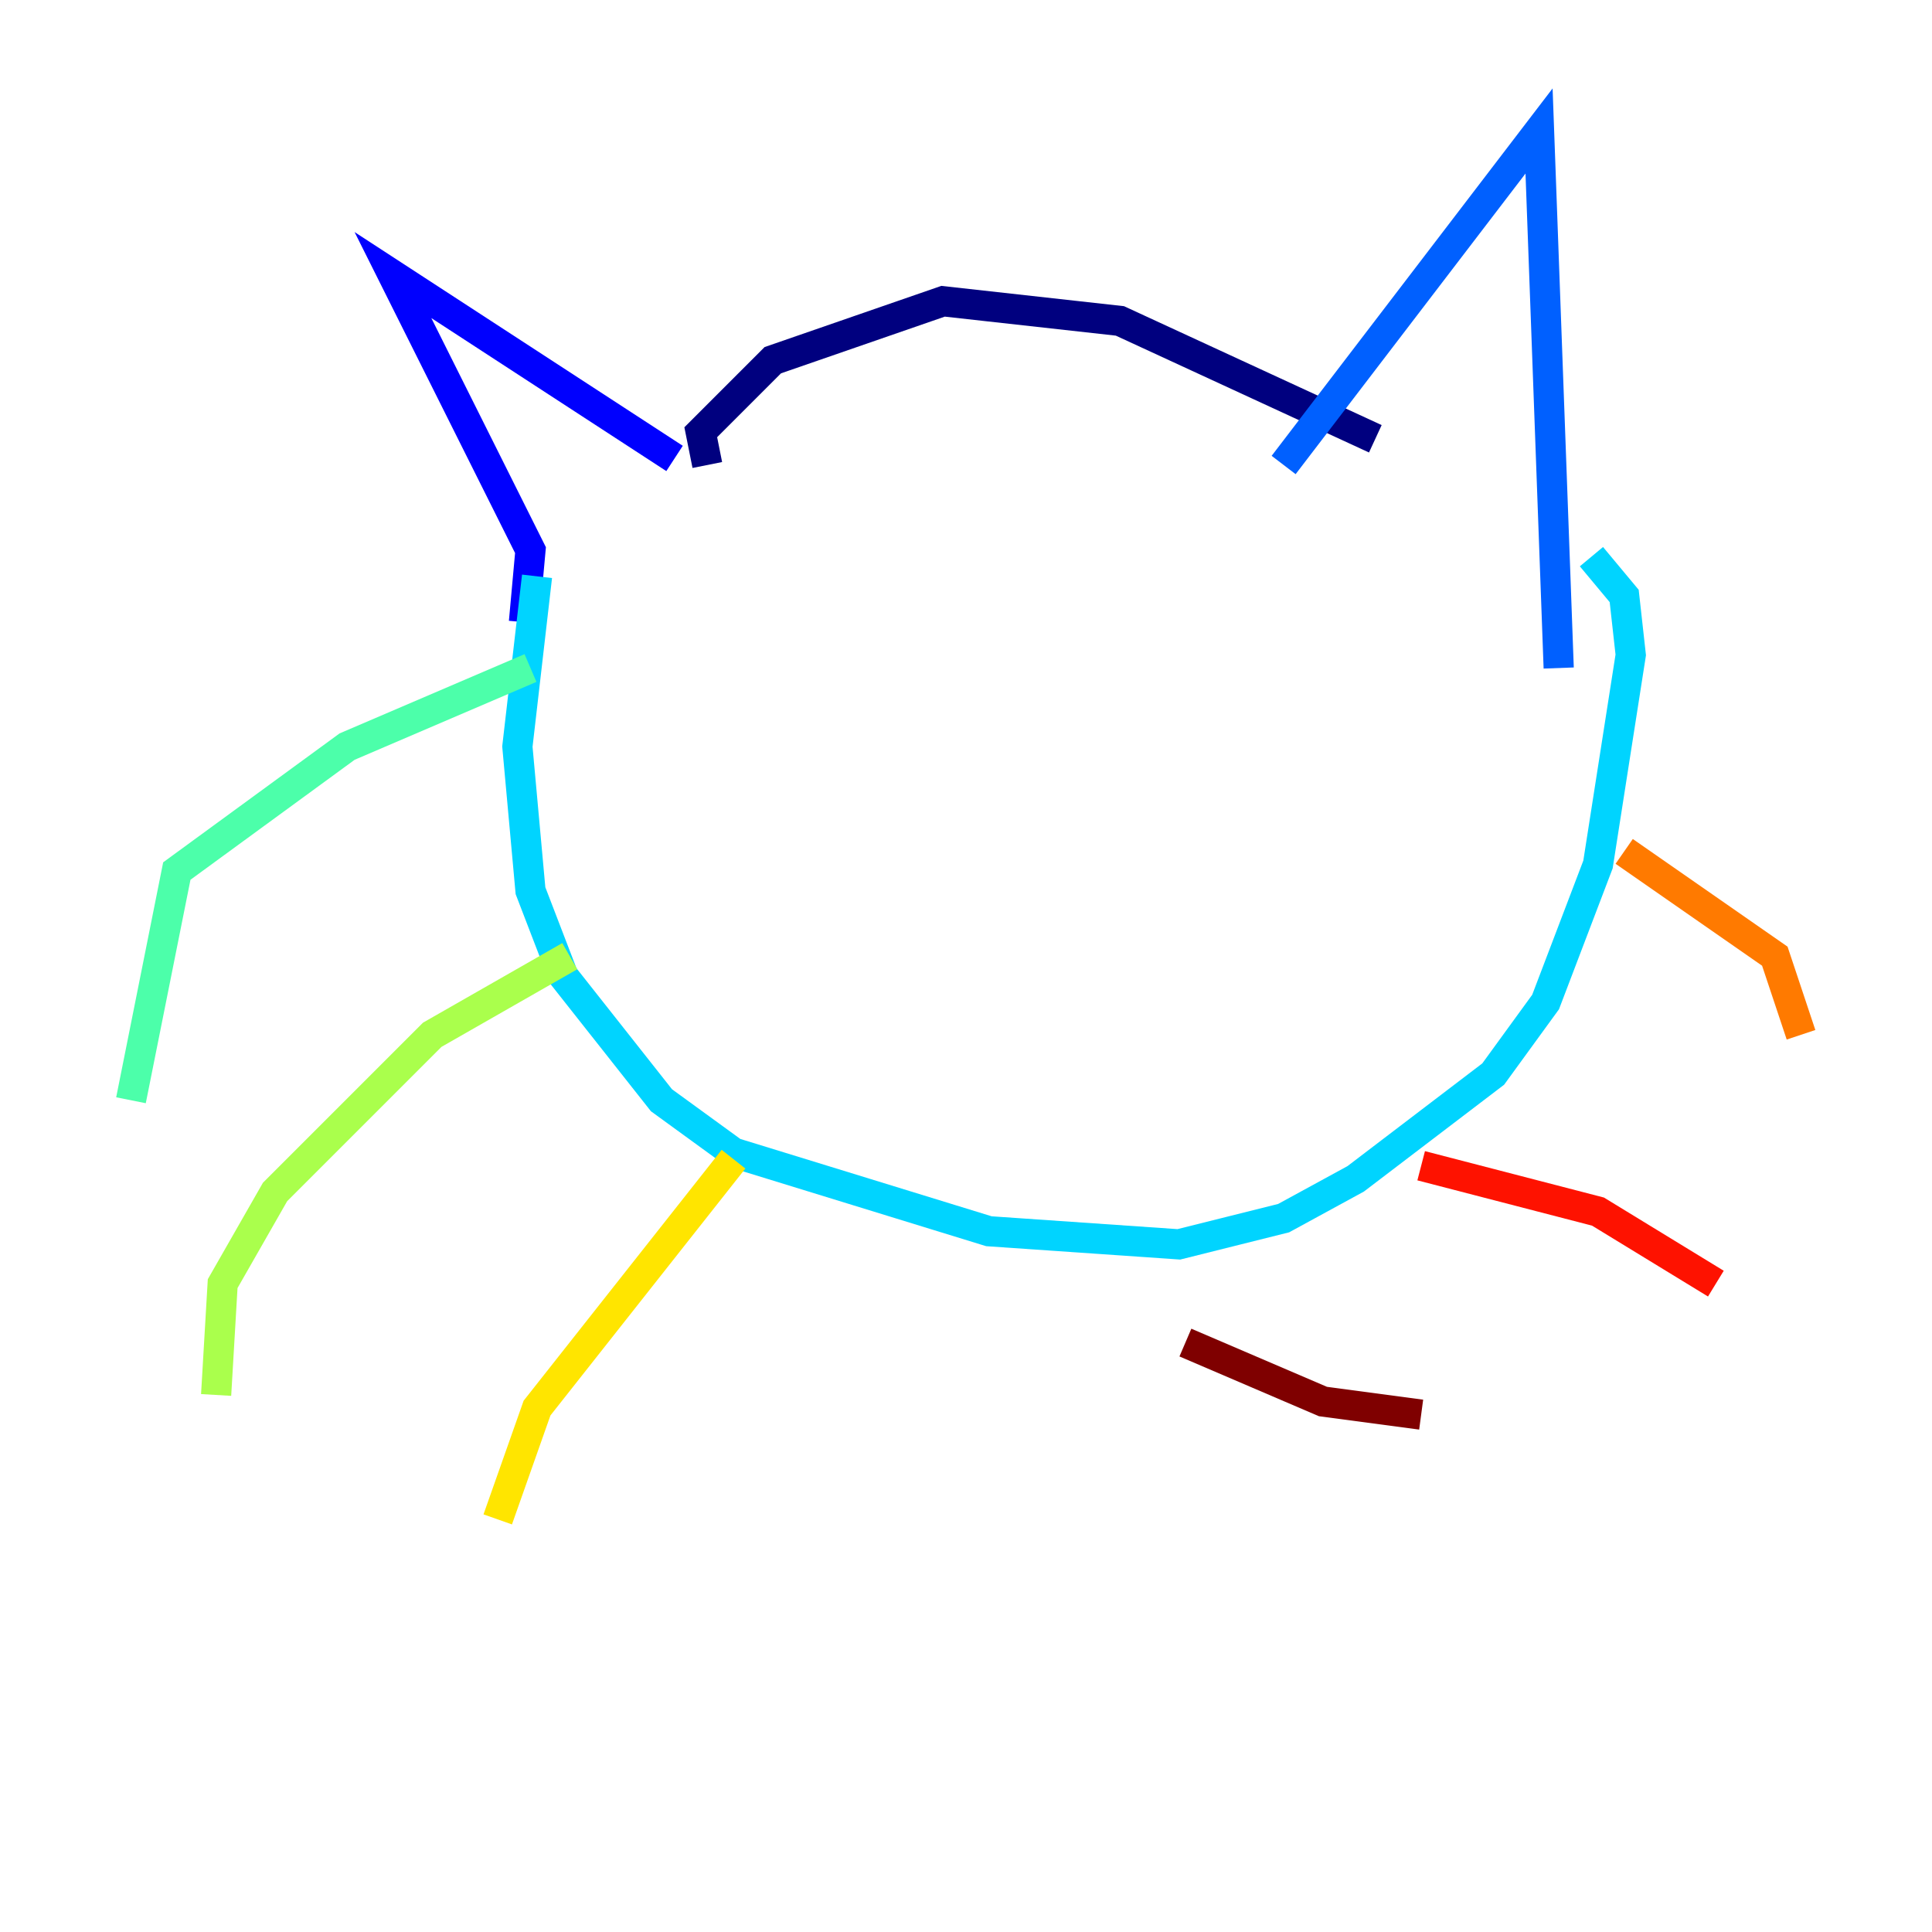 <?xml version="1.0" encoding="utf-8" ?>
<svg baseProfile="tiny" height="128" version="1.2" viewBox="0,0,128,128" width="128" xmlns="http://www.w3.org/2000/svg" xmlns:ev="http://www.w3.org/2001/xml-events" xmlns:xlink="http://www.w3.org/1999/xlink"><defs /><polyline fill="none" points="46.861,30.807 46.427,28.637 51.2,23.864 62.481,19.959 74.197,21.261 91.119,29.071" stroke="#00007f" stroke-width="2" /><polyline fill="none" points="44.691,30.373 26.034,18.224 35.146,36.447 34.712,41.22" stroke="#0000fe" stroke-width="2" /><polyline fill="none" points="85.044,30.807 101.966,8.678 103.268,44.258" stroke="#0060ff" stroke-width="2" /><polyline fill="none" points="35.58,38.183 34.278,49.464 35.146,59.01 37.315,64.651 43.824,72.895 48.597,76.366 65.519,81.573 78.102,82.441 85.044,80.705 89.817,78.102 98.929,71.159 102.4,66.386 105.871,57.275 108.041,43.39 107.607,39.485 105.437,36.881" stroke="#00d4ff" stroke-width="2" /><polyline fill="none" points="35.146,44.258 22.997,49.464 11.715,57.709 8.678,72.895" stroke="#4cffaa" stroke-width="2" /><polyline fill="none" points="37.749,63.349 28.637,68.556 18.224,78.969 14.752,85.044 14.319,92.42" stroke="#aaff4c" stroke-width="2" /><polyline fill="none" points="48.597,76.8 35.58,93.288 32.976,100.664" stroke="#ffe500" stroke-width="2" /><polyline fill="none" points="107.607,56.407 117.586,63.349 119.322,68.556" stroke="#ff7a00" stroke-width="2" /><polyline fill="none" points="94.156,77.234 105.871,80.271 113.681,85.044" stroke="#fe1200" stroke-width="2" /><polyline fill="none" points="78.536,88.949 87.647,92.854 94.156,93.722" stroke="#7f0000" stroke-width="2" /></svg>